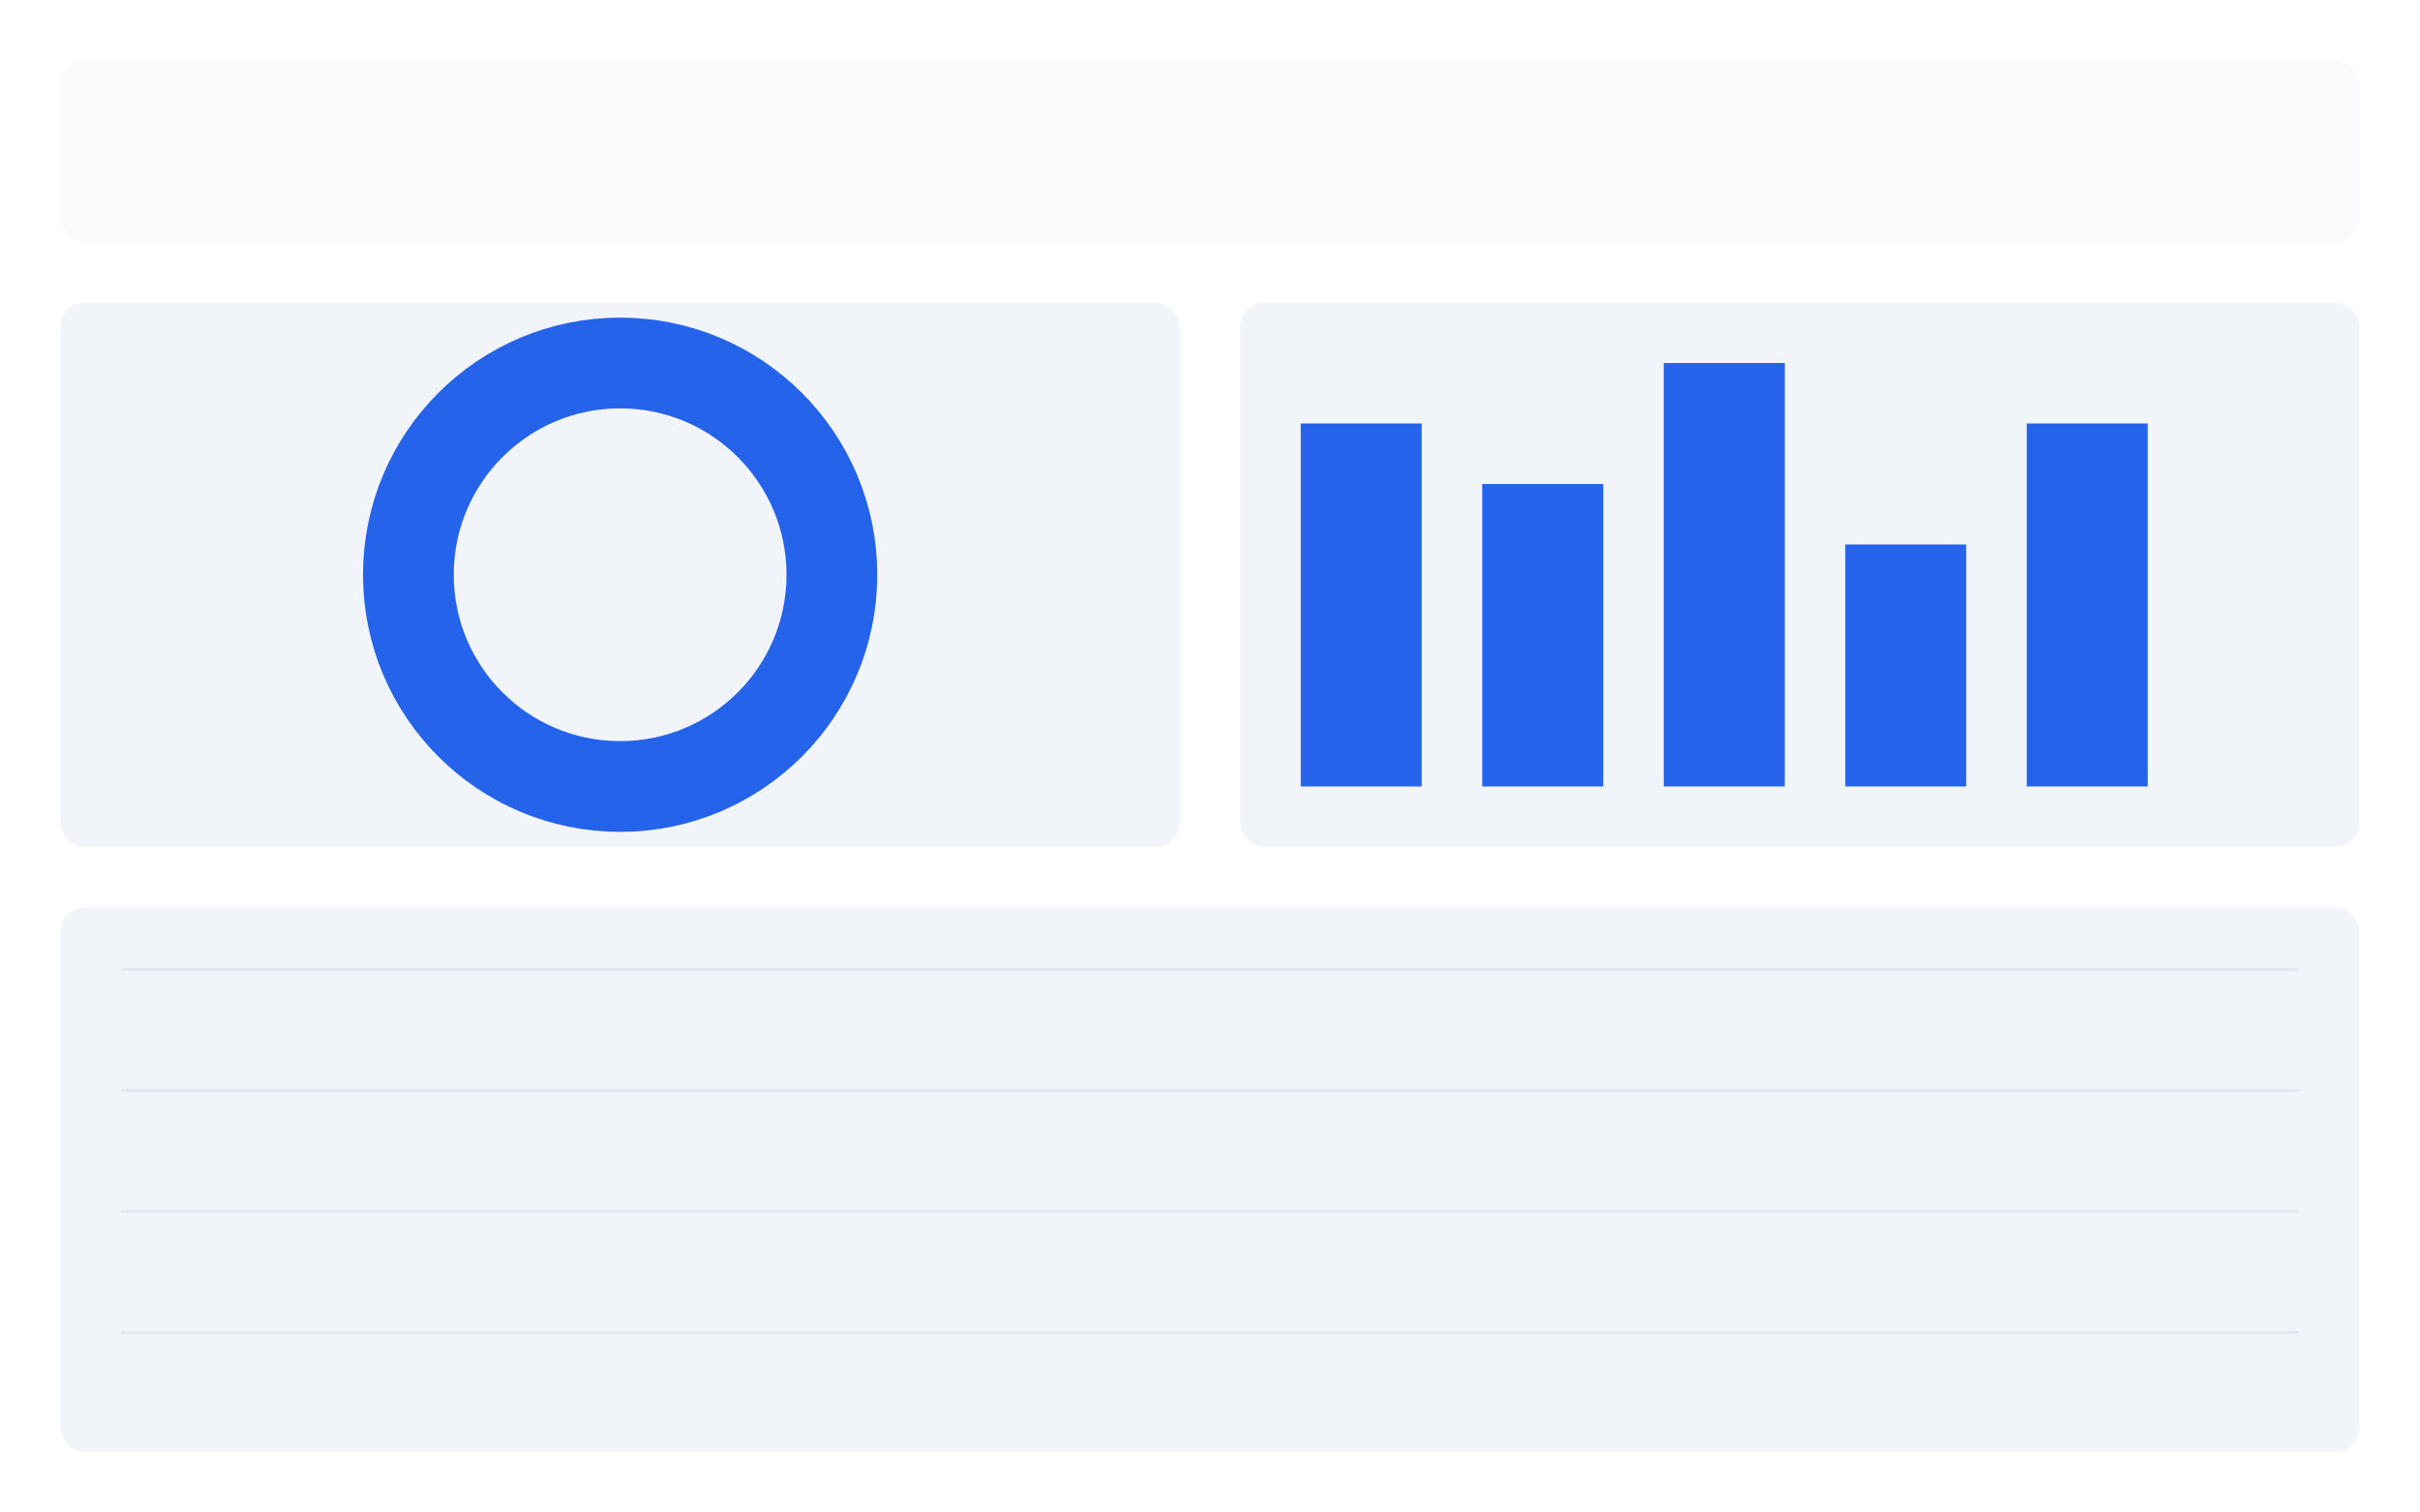 <?xml version="1.0" encoding="UTF-8"?>
<svg width="800" height="500" viewBox="0 0 800 500" fill="none" xmlns="http://www.w3.org/2000/svg">
  <!-- Analytics Background -->
  <rect width="800" height="500" fill="#ffffff"/>
  
  <!-- Header -->
  <rect x="20" y="20" width="760" height="60" rx="8" fill="#f8fafc"/>
  
  <!-- Charts -->
  <rect x="20" y="100" width="370" height="180" rx="8" fill="#f1f5f9"/>
  <circle cx="205" cy="190" r="70" stroke="#2563eb" stroke-width="30" fill="none"/>
  
  <rect x="410" y="100" width="370" height="180" rx="8" fill="#f1f5f9"/>
  <rect x="430" y="140" width="40" height="120" fill="#2563eb"/>
  <rect x="490" y="160" width="40" height="100" fill="#2563eb"/>
  <rect x="550" y="120" width="40" height="140" fill="#2563eb"/>
  <rect x="610" y="180" width="40" height="80" fill="#2563eb"/>
  <rect x="670" y="140" width="40" height="120" fill="#2563eb"/>
  
  <!-- Data Table -->
  <rect x="20" y="300" width="760" height="180" rx="8" fill="#f1f5f9"/>
  <rect x="40" y="320" width="720" height="1" fill="#e2e8f0"/>
  <rect x="40" y="360" width="720" height="1" fill="#e2e8f0"/>
  <rect x="40" y="400" width="720" height="1" fill="#e2e8f0"/>
  <rect x="40" y="440" width="720" height="1" fill="#e2e8f0"/>
</svg>
